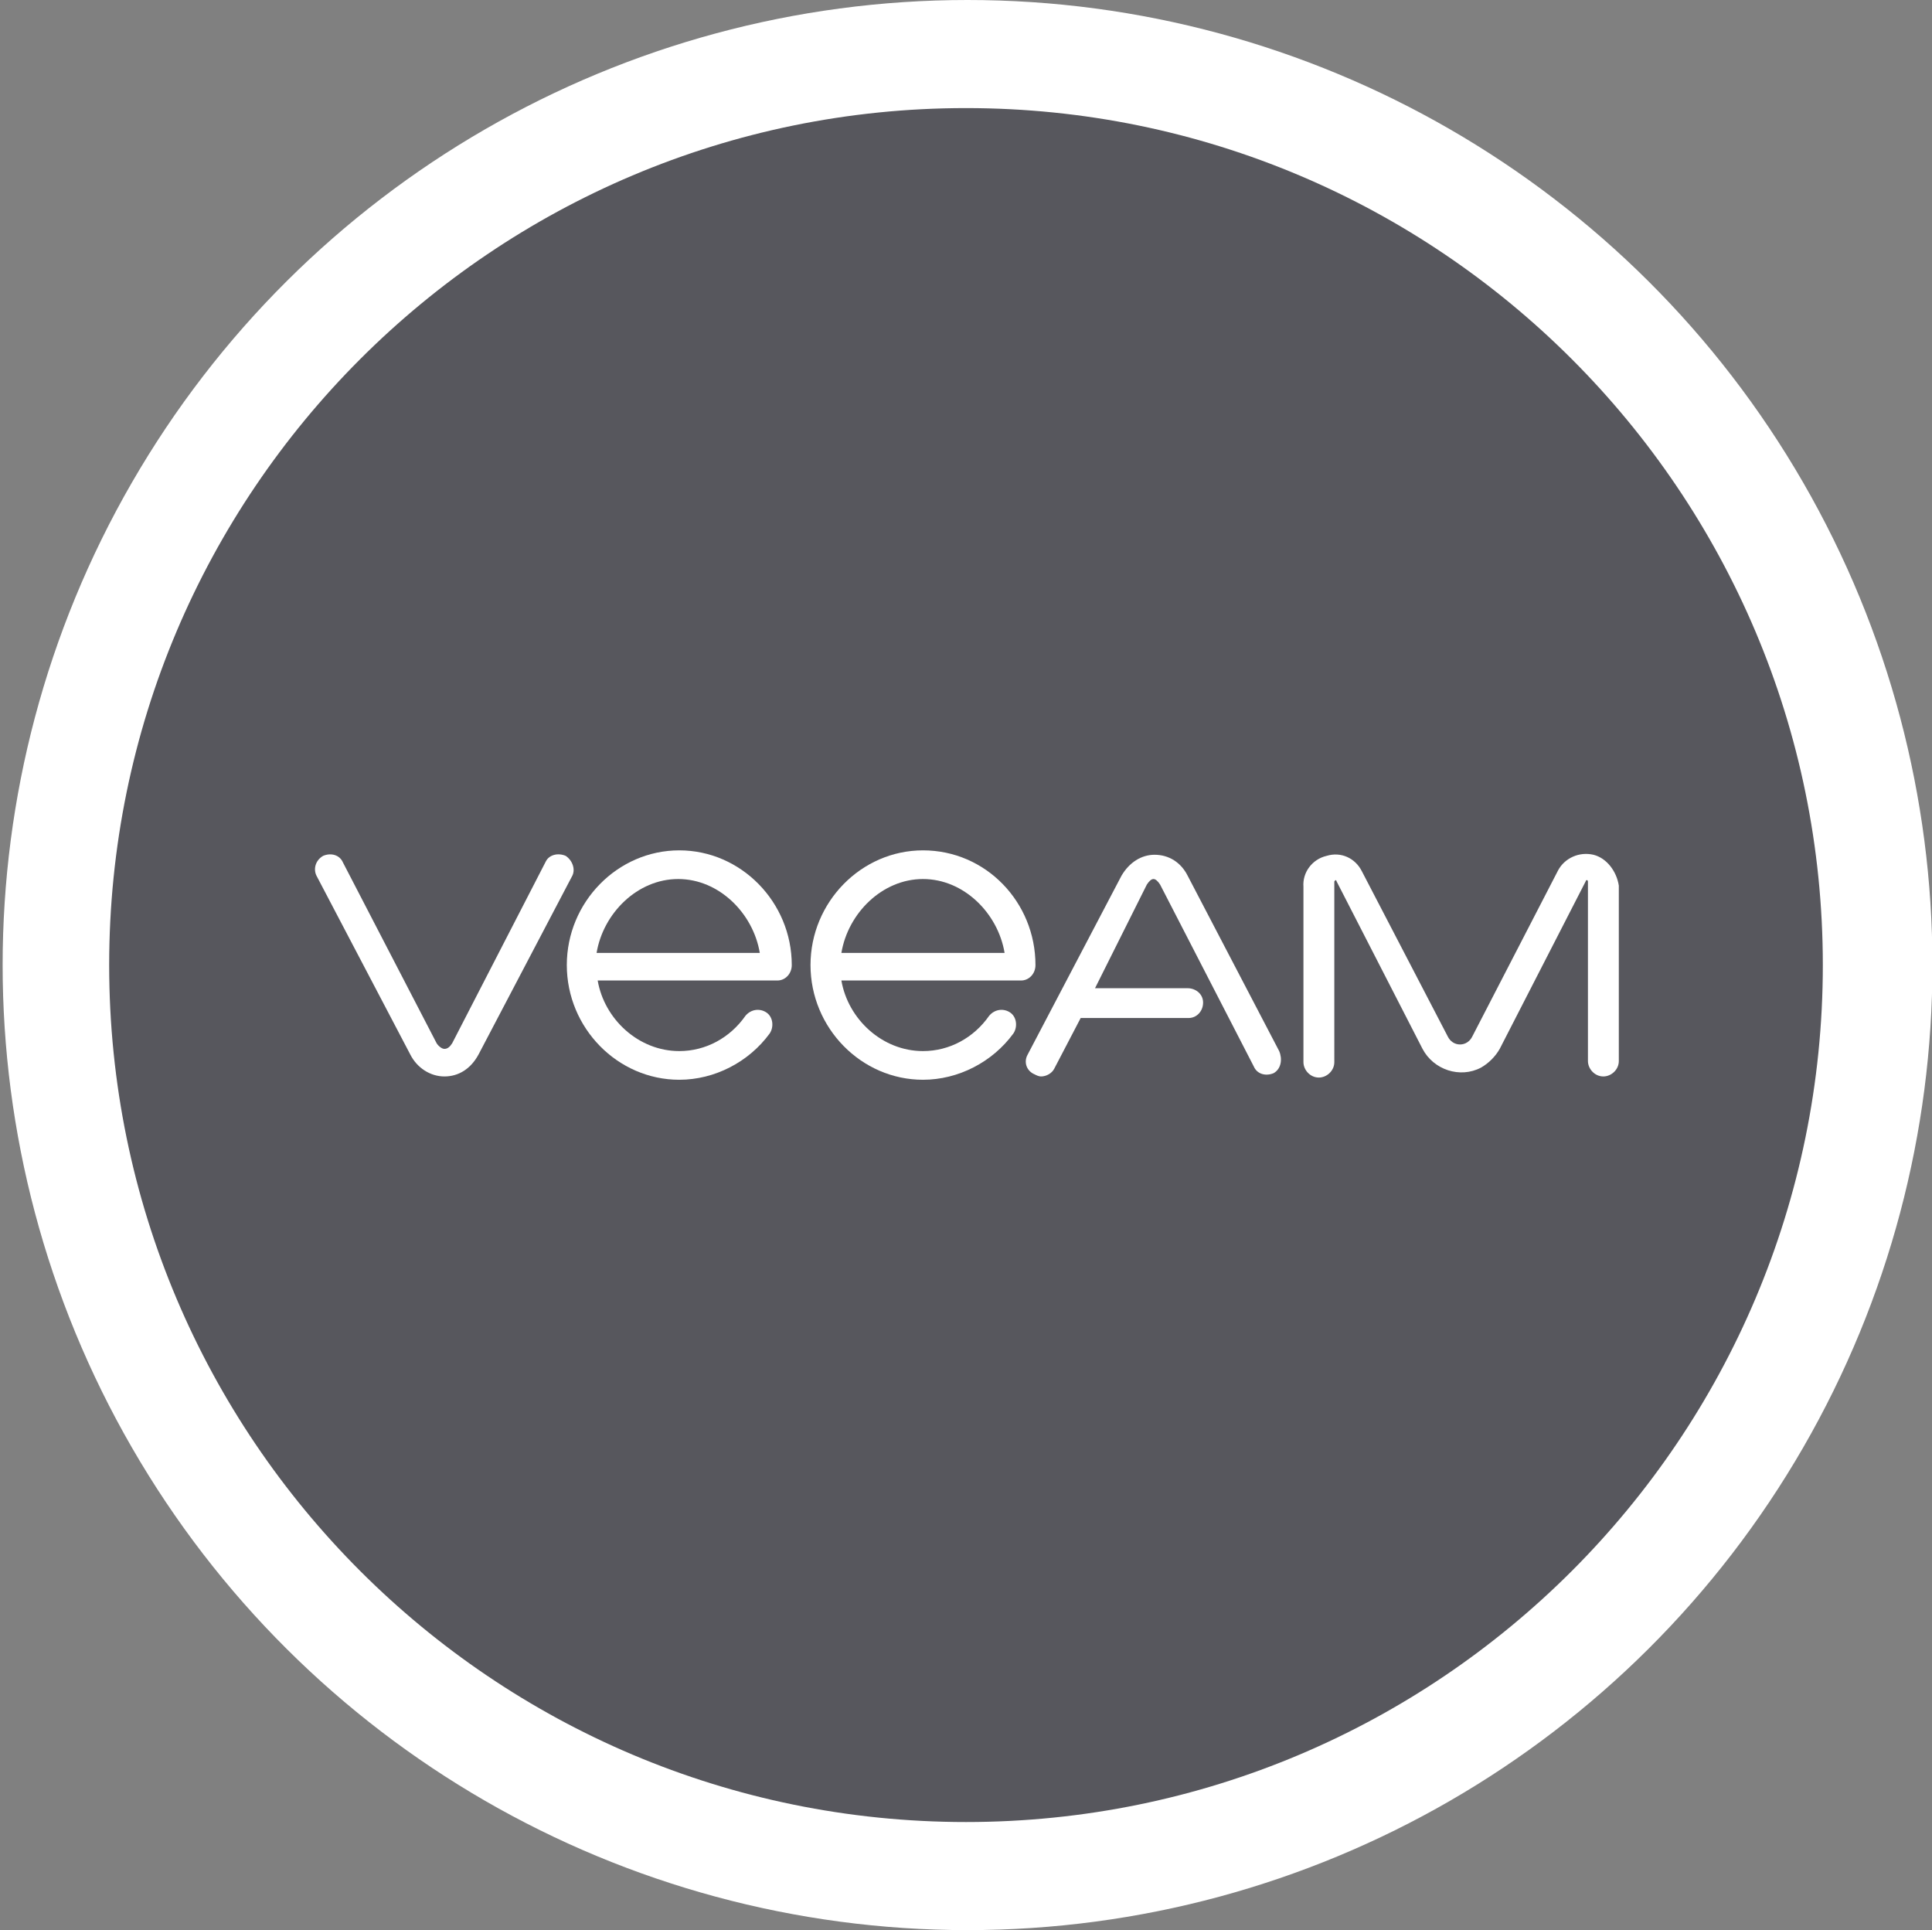 <?xml version="1.0" encoding="utf-8"?>
<!-- Generator: Adobe Illustrator 23.0.4, SVG Export Plug-In . SVG Version: 6.00 Build 0)  -->
<svg version="1.1" id="Layer_1" xmlns="http://www.w3.org/2000/svg" xmlns:xlink="http://www.w3.org/1999/xlink" x="0px" y="0px"
	 viewBox="0 0 175.2 175" style="enable-background:new 0 0 175.2 175;" xml:space="preserve">
<rect x="0" y="0" width="175.2" height="175" fill="#808080" stroke="none"/>
<style type="text/css">
	.st0{fill:#FFFFFF;}
	.st1{fill:#57575D;}
</style>
<g transform="translate(328.539 -1182.5) rotate(90)">
	<circle class="st0" cx="1270" cy="240.8" r="87.5"/>
</g>
<g>
	<path class="st1" d="M-113,27.8c-42.9,0-77.7,34.8-77.7,77.7s34.8,77.7,77.7,77.7s77.7-34.8,77.7-77.7S-70,27.8-113,27.8z"/>
	<path class="st0" d="M-60.5,117.5L-60.5,117.5L-60.5,117.5C-60.6,117.5-60.6,117.5-60.5,117.5h-0.1c-0.1,0-0.2,0-0.2-0.1
		c-0.2,0-0.4-0.1-0.6-0.1c-0.7-0.1-1.4-0.2-2-0.2c-0.3,0-0.6,0-1-0.1h-0.1c-2.2-0.2-4-0.4-5.6-0.9c-0.7-0.3-0.9-0.7-1.1-1.1
		c0-0.1-0.1-0.1-0.1-0.2l0,0l-1.4-0.4c0.6-4.8,0.4-9.8-0.7-14.7c-1.1-4.9-3.1-9.5-5.8-13.6l1-0.9v-0.2c0-0.5,0.1-1,0.5-1.6
		c1.3-1.1,2.8-2.1,4.7-3.2l0,0c0.3-0.2,0.6-0.3,0.9-0.5c0.6-0.3,1.1-0.6,1.8-1c0.1-0.1,0.3-0.2,0.5-0.4c0.1-0.1,0.2-0.1,0.2-0.2l0,0
		c1.5-1.3,1.8-3.3,0.7-4.7c-0.5-0.7-1.5-1.1-2.4-1.1c-0.8,0-1.6,0.3-2.3,0.8l0,0l0,0c-0.1,0.1-0.1,0.1-0.2,0.2
		c-0.2,0.1-0.3,0.3-0.5,0.4c-0.5,0.5-0.9,0.9-1.4,1.5c-0.2,0.2-0.4,0.5-0.7,0.7l0,0c-1.5,1.6-2.8,2.8-4.2,3.8
		c-0.3,0.2-0.6,0.3-0.9,0.3c-0.2,0-0.4,0-0.6-0.1h-0.2l0,0l-1.3,0.8c-1.4-1.5-2.8-2.7-4.3-4c-6.3-4.9-13.9-7.9-21.8-8.6l-0.1-1.4
		c-0.1-0.1-0.1-0.1-0.2-0.2c-0.3-0.3-0.7-0.6-0.8-1.4c-0.1-1.7,0.1-3.5,0.3-5.6v-0.1c0-0.3,0.1-0.7,0.2-1c0.1-0.6,0.2-1.3,0.3-2
		v-0.6v-0.3l0,0l0,0c0-1.9-1.5-3.4-3.2-3.4c-0.8,0-1.7,0.4-2.3,1s-0.9,1.5-0.9,2.4l0,0l0,0v0.2V56c0,0.7,0.1,1.4,0.3,2
		c0.1,0.3,0.1,0.6,0.2,1v0.1c0.2,2.1,0.5,4,0.3,5.6c-0.1,0.7-0.5,1-0.8,1.4c-0.1,0.1-0.1,0.1-0.2,0.2l0,0l-0.1,1.4
		c-1.9,0.2-3.8,0.4-5.6,0.8c-8,1.8-15.1,5.8-20.6,11.7l-1-0.7h-0.2c-0.2,0-0.4,0.1-0.6,0.1c-0.3,0-0.6-0.1-0.9-0.3
		c-1.4-0.9-2.7-2.3-4.2-3.9l0,0c-0.2-0.2-0.4-0.5-0.7-0.7c-0.4-0.5-0.8-0.9-1.4-1.5c-0.1-0.1-0.3-0.2-0.5-0.4
		c-0.1-0.1-0.2-0.1-0.2-0.2l0,0c-0.6-0.5-1.5-0.8-2.3-0.8c-0.9,0-1.9,0.4-2.4,1.1c-1,1.4-0.7,3.4,0.7,4.7l0,0l0,0
		c0.1,0,0.1,0.1,0.2,0.1c0.2,0.1,0.3,0.3,0.5,0.4c0.6,0.4,1.1,0.7,1.8,1c0.3,0.1,0.6,0.3,0.9,0.5l0,0c1.9,1.1,3.4,2.1,4.7,3.2
		c0.5,0.5,0.5,1,0.5,1.6v0.2l0,0l1,0.9c-0.2,0.3-0.4,0.5-0.5,0.8c-5.2,8.2-7.2,17.9-5.8,27.5l-1.4,0.4c0,0.1-0.1,0.1-0.1,0.2
		c-0.2,0.4-0.5,0.8-1.1,1.1c-1.6,0.5-3.4,0.7-5.6,0.9h-0.1c-0.3,0-0.7,0-1,0.1c-0.6,0-1.3,0.1-2,0.2c-0.2,0-0.4,0.1-0.6,0.1
		c-0.1,0-0.2,0-0.3,0.1l0,0l0,0c-1.9,0.4-3,2.2-2.7,3.9c0.3,1.5,1.7,2.4,3.3,2.4c0.3,0,0.5,0,0.8-0.1l0,0l0,0c0.1,0,0.2,0,0.2-0.1
		c0.2,0,0.4-0.1,0.6-0.1c0.7-0.2,1.3-0.4,1.9-0.7c0.3-0.1,0.6-0.3,0.9-0.4h0.1c2-0.7,3.8-1.4,5.4-1.6h0.2c0.6,0,1,0.3,1.4,0.5
		c0.1,0,0.1,0.1,0.2,0.1l0,0l1.5-0.2c2.5,7.7,7.3,14.6,13.6,19.6c1.5,1.1,2.9,2.1,4.5,3l-0.6,1.4c0,0.1,0.1,0.1,0.1,0.2
		c0.2,0.4,0.4,0.9,0.2,1.7c-0.6,1.6-1.6,3.1-2.7,4.9v0.1c-0.2,0.3-0.4,0.5-0.6,0.8c-0.4,0.5-0.7,1-1.1,1.7c-0.1,0.1-0.2,0.3-0.3,0.5
		c0,0.1-0.1,0.2-0.1,0.2l0,0l0,0c-0.8,1.8-0.2,3.8,1.4,4.5c0.4,0.2,0.8,0.3,1.3,0.3c1.3,0,2.5-0.8,3.1-2l0,0l0,0
		c0-0.1,0.1-0.2,0.1-0.2c0.1-0.2,0.2-0.4,0.3-0.5c0.3-0.7,0.4-1.3,0.6-1.9c0.1-0.3,0.2-0.6,0.3-0.9l0,0c0.7-2.1,1.3-3.8,2.2-5.2
		c0.4-0.6,0.9-0.7,1.4-0.9c0.1,0,0.1,0,0.2-0.1l0,0l0.7-1.4c4.6,1.8,9.6,2.7,14.6,2.7c3,0,6.1-0.3,9.1-1c1.9-0.4,3.6-0.9,5.4-1.6
		l0.6,1.1c0.1,0,0.1,0,0.2,0.1c0.5,0.1,0.9,0.3,1.4,0.9c0.8,1.5,1.5,3.2,2.2,5.2v0.1c0.1,0.3,0.2,0.6,0.3,0.9
		c0.2,0.6,0.3,1.3,0.6,1.9c0.1,0.2,0.2,0.3,0.3,0.5c0,0.1,0.1,0.2,0.1,0.2l0,0l0,0c0.6,1.3,1.9,2,3.1,2c0.4,0,0.8-0.1,1.3-0.3
		c0.7-0.4,1.4-1,1.6-1.9s0.2-1.8-0.2-2.6l0,0l0,0c0-0.1-0.1-0.1-0.1-0.2c-0.1-0.2-0.2-0.4-0.3-0.5c-0.3-0.6-0.7-1.1-1.1-1.7
		c-0.2-0.3-0.4-0.5-0.6-0.8v-0.1c-1.1-1.8-2.2-3.3-2.7-4.9c-0.2-0.7,0-1.1,0.1-1.7c0-0.1,0.1-0.1,0.1-0.2l0,0l-0.5-1.3
		c5.5-3.2,10.2-7.8,13.8-13.4c1.9-2.9,3.3-6.1,4.4-9.4l1.3,0.2c0.1,0,0.1-0.1,0.2-0.1c0.4-0.2,0.7-0.5,1.4-0.5h0.2
		c1.7,0.2,3.4,0.8,5.4,1.6h0.1c0.3,0.1,0.6,0.3,0.9,0.4c0.6,0.3,1.1,0.5,1.9,0.7c0.2,0,0.4,0.1,0.6,0.1c0.1,0,0.2,0,0.3,0.1l0,0
		c0.3,0.1,0.5,0.1,0.8,0.1c1.6,0,2.9-1,3.3-2.4C-57.5,119.7-58.6,118-60.5,117.5L-60.5,117.5z M-108.7,112.4l-4.6,2.2l-4.6-2.2
		l-1.1-4.9l3.1-4h5.1l3.1,4L-108.7,112.4L-108.7,112.4z M-81.5,101.6c0.8,3.5,1,7.1,0.7,10.5l-15.9-4.6c-1.5-0.4-2.3-1.9-2-3.3
		c0.1-0.4,0.3-0.8,0.6-1.1l12.6-11.4C-83.7,94.6-82.4,97.9-81.5,101.6L-81.5,101.6z M-90.5,85.4l-13.6,9.7c-1.1,0.7-2.7,0.5-3.6-0.6
		c-0.3-0.3-0.4-0.7-0.5-1.1l-0.9-17C-102.1,77.2-95.5,80.4-90.5,85.4L-90.5,85.4z M-120.7,76.9c1.1-0.2,2.2-0.4,3.3-0.6l-0.9,16.7
		c-0.1,1.5-1.3,2.7-2.8,2.7c-0.4,0-0.9-0.1-1.3-0.3l-13.9-9.9C-132,81.1-126.6,78.2-120.7,76.9L-120.7,76.9z M-141.2,91.7l12.4,11
		c1.1,0.9,1.3,2.7,0.3,3.9c-0.3,0.4-0.7,0.7-1.3,0.8l-16.1,4.7C-146.5,105-145,97.8-141.2,91.7L-141.2,91.7z M-144,119.9l16.6-2.8
		c1.4-0.1,2.6,0.8,2.9,2.2c0.1,0.6,0.1,1.1-0.1,1.7l0,0l-6.4,15.3C-136.9,132.5-141.5,126.8-144,119.9L-144,119.9z M-106,140.6
		c-2.4,0.5-4.8,0.8-7.3,0.8c-3.6,0-7.2-0.6-10.5-1.7l8.2-14.9c0.8-0.9,2.2-1.4,3.3-0.7c0.5,0.3,0.9,0.7,1.3,1.1l0,0l8,14.5
		C-103.9,140.1-105,140.3-106,140.6L-106,140.6z M-85.7,126.2c-2.6,4.2-6,7.5-10,10.1l-6.6-15.7c-0.3-1.3,0.2-2.6,1.5-3.2
		c0.4-0.2,0.9-0.3,1.5-0.3l16.7,2.8C-83.3,122.1-84.3,124.2-85.7,126.2L-85.7,126.2z"/>
</g>
<g>
	<path class="st1" d="M32.2,285.2c-6.8,0-12.3,5.5-12.3,12.3l0,0v6.9h24.5v-6.9C44.4,290.7,39,285.2,32.2,285.2z"/>
	<path class="st1" d="M-12.4,264.7c-6.2,0-11.1,5-11.1,11.1v5.8h22.3v-5.8C-1.3,269.7-6.3,264.8-12.4,264.7z"/>
	<path class="st1" d="M32.2,317.4c-3.6,0-6.5,2.8-6.6,6.4c0,2.5,1.4,4.8,3.7,5.9v10.2h5.5v-10.2c3.2-1.5,4.6-5.4,3.1-8.6
		c-1.1-2.3-3.4-3.7-5.9-3.7H32.2z"/>
	<path class="st1" d="M9.9,229.4c-42.9,0-77.7,34.8-77.7,77.7s34.8,77.7,77.7,77.7s77.7-34.8,77.7-77.7S52.8,229.4,9.9,229.4z
		 M-3.3,332.6h-32.9c-4.8,0-8.6-3.9-8.6-8.6v-42.3h10.7v-5.8c0-11.9,9.7-21.6,21.6-21.6c11.9,0,21.6,9.7,21.6,21.6c0,0,0,0,0,0v5.8
		h4c-0.6,0.7-1.2,1.5-1.7,2.3H7v-8.1c0-10.7-8.6-19.3-19.3-19.3s-19.3,8.6-19.3,19.3v8.2h-10.8V324c0.1,3.4,2.8,6.1,6.2,6.2h32.9
		V332.6z M1,284.1h-26.9V276c0-7.4,6-13.4,13.4-13.4c7.4,0,13.4,6,13.4,13.4V284.1z M63.3,343.8c0,5.1-4.2,9.3-9.3,9.3c0,0,0,0,0,0
		H10.3c-5.1,0-9.3-4.2-9.3-9.3l0,0v-39.4h10.7v-6.9c0-11.3,9.2-20.4,20.4-20.4s20.4,9.2,20.4,20.4v6.9h10.7L63.3,343.8z"/>
</g>
<path class="st1" d="M87.6,9.8C44.7,9.8,9.9,44.6,9.9,87.5s34.8,77.7,77.7,77.7s77.7-34.8,77.7-77.7S130.5,9.8,87.6,9.8z"/>
<path class="st1" d="M-195.1,226.7c-42.9,0-77.7,34.8-77.7,77.7s34.8,77.7,77.7,77.7s77.7-34.8,77.7-77.7S-152.2,226.7-195.1,226.7z
	 M-161.4,332.1h-77.2c-9.7-1.6-16.8-9.9-16.8-19.7c0-10.8,8.7-19.7,19.6-19.7c1.1,0,2.2,0.1,3.3,0.2c0.5-9.7,8.5-17.2,18.2-17.3
	c2,0,3.9,0.3,5.8,0.9c4.1-13.1,18-20.4,31.2-16.3c8.5,2.7,14.9,9.6,16.9,18.3c14.8,0.6,26.3,13.2,25.6,28
	c-0.6,14.2-12.2,25.4-26.4,25.7L-161.4,332.1z"/>
<g id="yrimZZ_1_">
	<path class="st1" d="M-179.5,305.7h-6.6l10.9-13.6l10.7,13.6h-2.2c-1.2,0-2.3,0-3.5,0c-0.4,0-0.6,0.1-0.7,0.6
		c-0.8,11.3-9.4,20.5-20.6,22.2c-6.4,1-12.9-0.6-18.1-4.4l-0.4-0.3c0-0.1-0.1-0.1-0.1-0.2l5.2-6.7c6.1,4.2,12.3,4.5,18.5,0.4
		C-182.4,314.7-179.9,310.4-179.5,305.7z"/>
	<path class="st1" d="M-210.7,303.3h6.5l-10.8,13.7l-10.7-13.6h6.1c1.3-11.1,6.9-18.8,17.6-22.1c7.8-2.4,15.2-0.8,21.8,4.2l-5.4,6.7
		c-5.7-3.9-11.5-4.4-17.5-1.1C-207.5,293.6-210.4,298.2-210.7,303.3z"/>
</g>
<g>
	<path class="st0" d="M144.5,77.5c-1.3-0.3-2.6,0.3-3.2,1.4l-7.8,15.1c-0.2,0.4-0.6,0.7-1.1,0.7l0,0c-0.5,0-0.9-0.3-1.1-0.7
		L123.5,79c-0.6-1.2-1.9-1.8-3.2-1.4c-1.3,0.3-2.2,1.5-2.1,2.8v15.9c0,0.7,0.6,1.4,1.4,1.4c0.7,0,1.4-0.6,1.4-1.4c0,0,0,0,0,0V80
		c0-0.1,0-0.1,0.1-0.2c0.1,0,0.1,0.1,0.1,0.1l7.8,15.2c1,1.9,3.4,2.7,5.3,1.7c0.7-0.4,1.3-1,1.7-1.7l7.8-15.2c0-0.1,0.1-0.1,0.1-0.1
		c0.1,0,0.1,0.1,0.1,0.2v16.2c0,0.7,0.6,1.4,1.4,1.4c0.7,0,1.4-0.6,1.4-1.4V80.3C146.6,79,145.7,77.8,144.5,77.5z"/>
	<path class="st0" d="M51.3,77.6c-0.7-0.3-1.5-0.1-1.8,0.5c0,0,0,0,0,0L41,94.6c-0.2,0.3-0.4,0.5-0.7,0.5c-0.2,0-0.5-0.2-0.7-0.5
		l-8.5-16.4c-0.3-0.7-1.1-0.9-1.8-0.6c0,0,0,0,0,0c-0.7,0.4-0.9,1.2-0.6,1.8l8.5,16.2c0.6,1.2,1.8,2,3.1,2s2.4-0.7,3.1-2l8.5-16.2
		C52.2,78.8,51.9,78,51.3,77.6z"/>
	<path class="st0" d="M61.6,77.1c-5.6,0-10.2,4.7-10.2,10.4c0,5.7,4.6,10.4,10.2,10.4c3.2,0,6.3-1.6,8.2-4.2
		c0.4-0.6,0.3-1.5-0.3-1.9c-0.6-0.4-1.4-0.3-1.9,0.3c0,0,0,0,0,0c-1.4,2-3.6,3.2-6,3.2c-3.7,0-6.8-2.9-7.4-6.4h16.3
		c0.7,0,1.3-0.6,1.3-1.4C71.8,81.8,67.2,77.1,61.6,77.1z M54.1,86.4c0.6-3.6,3.7-6.7,7.4-6.7s6.8,3.1,7.4,6.7H54.1z"/>
	<path class="st0" d="M83.7,77.1c-5.6,0-10.2,4.7-10.2,10.4c0,5.7,4.6,10.4,10.2,10.4c3.2,0,6.3-1.6,8.2-4.2
		c0.4-0.6,0.3-1.5-0.3-1.9c-0.6-0.4-1.4-0.3-1.9,0.3c0,0,0,0,0,0c-1.4,2-3.6,3.2-6,3.2c-3.7,0-6.8-2.9-7.4-6.4h16.3
		c0.7,0,1.3-0.6,1.3-1.4C93.9,81.8,89.4,77.1,83.7,77.1z M76.3,86.4c0.6-3.6,3.7-6.7,7.4-6.7s6.8,3.1,7.4,6.7H76.3z"/>
	<path class="st0" d="M107.7,79.4c-0.6-1.2-1.7-1.9-3-1.9c-1.2,0-2.3,0.7-3,1.9l-8.5,16.2c-0.4,0.7-0.1,1.5,0.6,1.8c0,0,0,0,0,0
		c0.2,0.1,0.4,0.2,0.6,0.2c0.5,0,1-0.3,1.2-0.7l2.4-4.6h9.8c0.7,0,1.3-0.6,1.3-1.4c0,0,0,0,0,0c0-0.8-0.7-1.3-1.4-1.3l-8.4,0
		l4.7-9.4c0.2-0.3,0.4-0.5,0.6-0.5s0.4,0.2,0.6,0.5l8.5,16.5c0.3,0.7,1.1,0.9,1.8,0.6c0,0,0,0,0,0c0.7-0.4,0.8-1.3,0.5-2L107.7,79.4
		z"/>
</g>
</svg>
